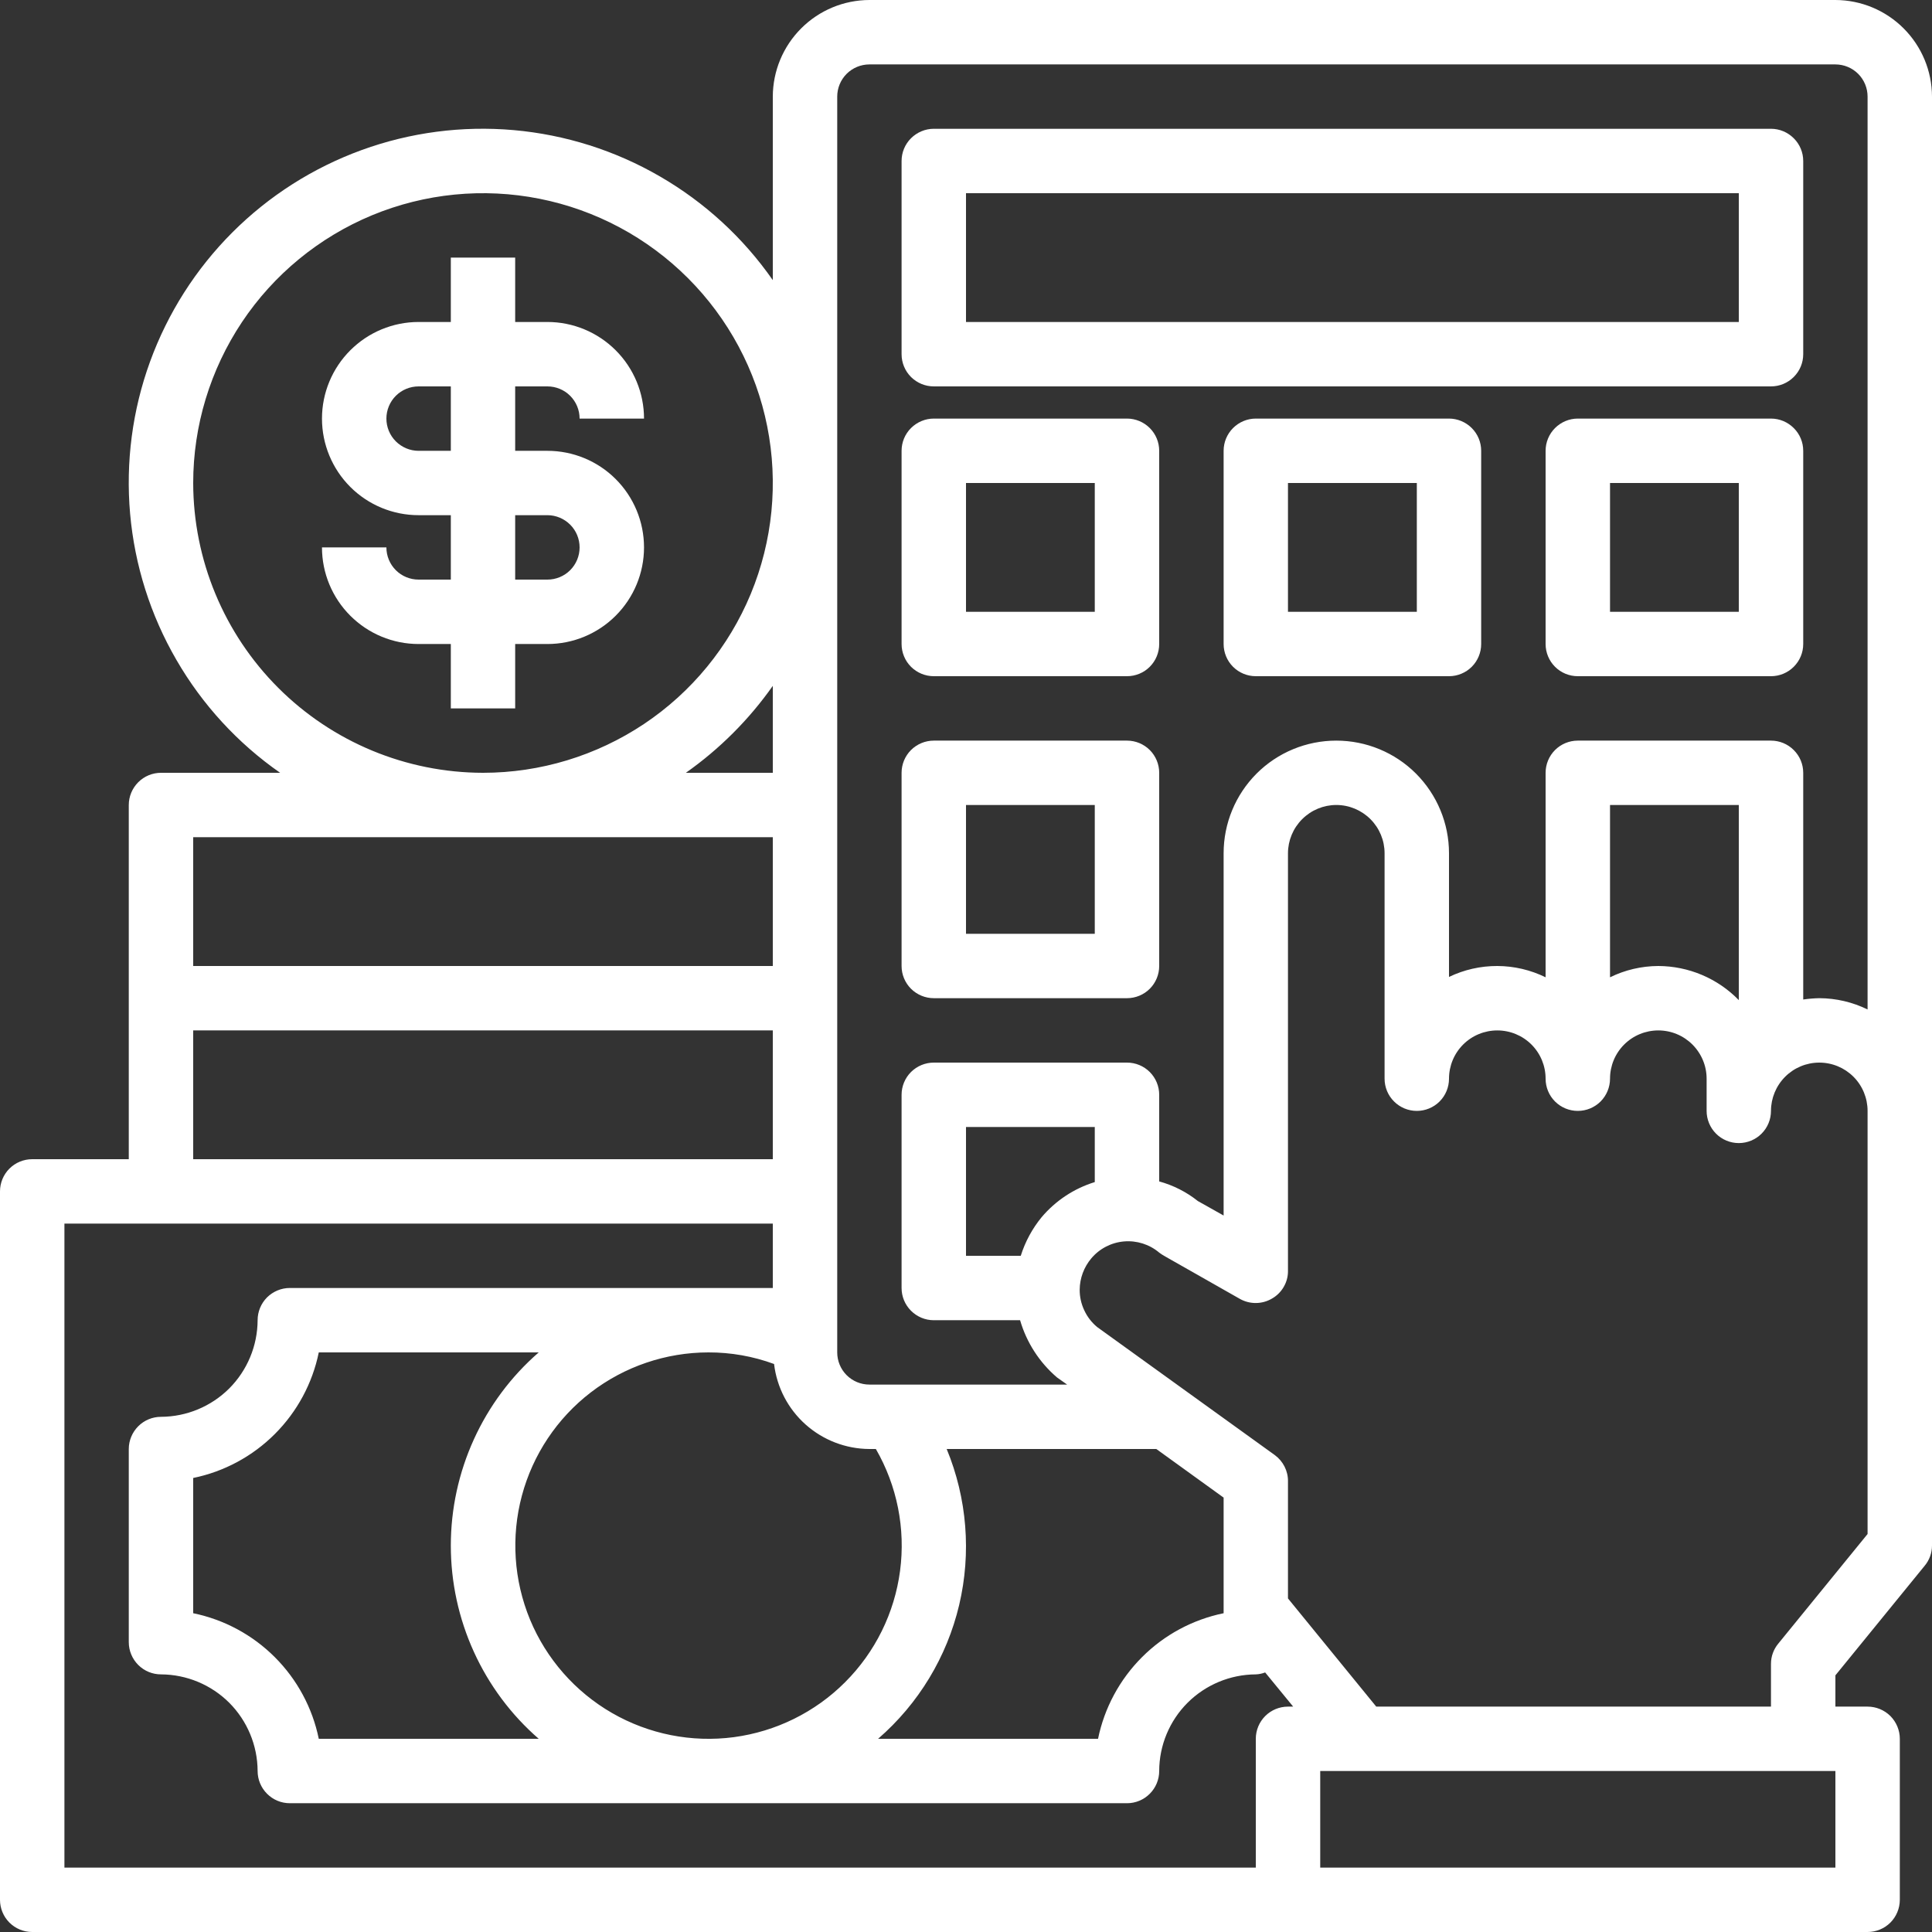<svg width="32" height="32" viewBox="0 0 32 32" fill="none" xmlns="http://www.w3.org/2000/svg">
<rect x="0" y="0" width="32" height="32" fill="#333333" stroke="none"/>
<path d="M9.067 6.4C9.208 6.4 9.344 6.456 9.444 6.556C9.544 6.656 9.6 6.792 9.6 6.933H10.667C10.667 6.509 10.498 6.102 10.198 5.802C9.898 5.502 9.491 5.333 9.067 5.333H8.533V4.267H7.467V5.333H6.933C6.509 5.333 6.102 5.502 5.802 5.802C5.502 6.102 5.333 6.509 5.333 6.933C5.333 7.358 5.502 7.765 5.802 8.065C6.102 8.365 6.509 8.533 6.933 8.533H7.467V9.6H6.933C6.792 9.6 6.656 9.544 6.556 9.444C6.456 9.344 6.4 9.208 6.4 9.067H5.333C5.333 9.491 5.502 9.898 5.802 10.198C6.102 10.498 6.509 10.667 6.933 10.667H7.467V11.733H8.533V10.667H9.067C9.491 10.667 9.898 10.498 10.198 10.198C10.498 9.898 10.667 9.491 10.667 9.067C10.667 8.642 10.498 8.235 10.198 7.935C9.898 7.635 9.491 7.467 9.067 7.467H8.533V6.4H9.067ZM9.067 8.533C9.208 8.533 9.344 8.59 9.444 8.69C9.544 8.79 9.6 8.925 9.6 9.067C9.6 9.208 9.544 9.344 9.444 9.444C9.344 9.544 9.208 9.6 9.067 9.6H8.533V8.533H9.067ZM7.467 7.467H6.933C6.792 7.467 6.656 7.41 6.556 7.31C6.456 7.21 6.4 7.075 6.4 6.933C6.4 6.792 6.456 6.656 6.556 6.556C6.656 6.456 6.792 6.4 6.933 6.4H7.467V7.467Z" fill="white"/>
<path d="M30.4 0H14.4C13.976 0.001 13.57 0.17 13.27 0.47C12.97 0.77 12.801 1.176 12.8 1.6V4.64C12.31 3.937 11.672 3.351 10.93 2.922C10.189 2.492 9.363 2.231 8.509 2.155C7.656 2.08 6.796 2.192 5.991 2.485C5.186 2.778 4.455 3.243 3.849 3.849C3.243 4.455 2.778 5.186 2.485 5.991C2.192 6.796 2.08 7.656 2.155 8.509C2.231 9.363 2.492 10.189 2.922 10.93C3.351 11.672 3.937 12.31 4.64 12.8H2.667C2.525 12.8 2.39 12.856 2.29 12.956C2.19 13.056 2.133 13.192 2.133 13.333V19.2H0.533C0.392 19.2 0.256 19.256 0.156 19.356C0.056 19.456 0 19.592 0 19.733V31.467C0 31.608 0.056 31.744 0.156 31.844C0.256 31.944 0.392 32 0.533 32H30.933C31.075 32 31.21 31.944 31.311 31.844C31.41 31.744 31.467 31.608 31.467 31.467V28.8C31.467 28.659 31.41 28.523 31.311 28.423C31.21 28.323 31.075 28.267 30.933 28.267H30.4V27.749L31.877 25.936C31.956 25.842 32 25.723 32 25.6V1.6C31.999 1.176 31.83 0.77 31.53 0.47C31.23 0.17 30.824 0.001 30.4 0ZM12.821 22.592C12.867 22.979 13.053 23.336 13.344 23.595C13.635 23.854 14.01 23.998 14.4 24H14.507C14.859 24.61 15 25.319 14.908 26.017C14.816 26.716 14.496 27.364 13.998 27.862C13.501 28.36 12.852 28.68 12.154 28.773C11.456 28.865 10.746 28.724 10.136 28.372C9.526 28.02 9.049 27.476 8.779 26.826C8.51 26.175 8.462 25.454 8.644 24.773C8.826 24.093 9.227 23.491 9.786 23.062C10.345 22.633 11.029 22.401 11.733 22.4C12.104 22.399 12.473 22.464 12.821 22.592ZM15.68 24H19.152L20.267 24.805V26.72C19.755 26.825 19.284 27.078 18.915 27.448C18.545 27.818 18.292 28.288 18.187 28.8H14.544C15.213 28.22 15.683 27.445 15.887 26.583C16.09 25.722 16.018 24.818 15.68 24ZM8.923 28.8H5.28C5.175 28.288 4.922 27.818 4.552 27.448C4.182 27.078 3.712 26.825 3.2 26.72V24.48C3.712 24.375 4.182 24.122 4.552 23.752C4.922 23.382 5.175 22.912 5.28 22.4H8.923C8.465 22.798 8.099 23.29 7.848 23.842C7.597 24.394 7.467 24.994 7.467 25.6C7.467 26.206 7.597 26.806 7.848 27.358C8.099 27.91 8.465 28.402 8.923 28.8ZM12.8 12.8H11.36C11.919 12.406 12.406 11.919 12.8 11.36V12.8ZM3.2 8C3.2 7.051 3.482 6.123 4.009 5.333C4.536 4.544 5.286 3.929 6.163 3.565C7.04 3.202 8.005 3.107 8.936 3.292C9.868 3.477 10.723 3.935 11.394 4.606C12.065 5.277 12.523 6.132 12.708 7.064C12.893 7.995 12.798 8.96 12.435 9.837C12.071 10.714 11.456 11.464 10.667 11.991C9.877 12.518 8.949 12.8 8 12.8C6.728 12.798 5.508 12.292 4.608 11.392C3.708 10.492 3.202 9.272 3.2 8ZM3.2 13.867H12.8V16H3.2V13.867ZM3.2 17.067H12.8V19.2H3.2V17.067ZM21.333 28.267C21.192 28.267 21.056 28.323 20.956 28.423C20.856 28.523 20.8 28.659 20.8 28.8V30.933H1.067V20.267H12.8V21.333H4.8C4.659 21.333 4.523 21.39 4.423 21.489C4.323 21.59 4.267 21.725 4.267 21.867C4.265 22.291 4.096 22.697 3.797 22.997C3.497 23.296 3.091 23.465 2.667 23.467C2.525 23.467 2.39 23.523 2.29 23.623C2.19 23.723 2.133 23.859 2.133 24V27.2C2.133 27.341 2.19 27.477 2.29 27.577C2.39 27.677 2.525 27.733 2.667 27.733C3.091 27.735 3.497 27.904 3.797 28.203C4.096 28.503 4.265 28.909 4.267 29.333C4.267 29.475 4.323 29.61 4.423 29.71C4.523 29.811 4.659 29.867 4.8 29.867H18.667C18.808 29.867 18.944 29.811 19.044 29.71C19.144 29.61 19.2 29.475 19.2 29.333C19.201 28.909 19.37 28.503 19.67 28.203C19.97 27.904 20.376 27.735 20.8 27.733C20.853 27.731 20.905 27.72 20.955 27.701L21.419 28.267H21.333ZM30.4 30.933H21.867V29.333H30.4V30.933ZM30.933 25.408L29.456 27.221C29.377 27.315 29.333 27.434 29.333 27.557V28.267H22.795L21.333 26.475V24.533C21.334 24.449 21.314 24.366 21.276 24.291C21.238 24.216 21.183 24.151 21.115 24.101L18.171 21.979C18.08 21.903 18.007 21.808 17.958 21.701C17.908 21.595 17.882 21.478 17.883 21.36C17.885 21.171 17.953 20.988 18.075 20.843C18.211 20.681 18.407 20.58 18.617 20.562C18.828 20.544 19.038 20.61 19.2 20.747C19.225 20.766 19.252 20.784 19.28 20.8L20.539 21.515C20.62 21.56 20.711 21.583 20.803 21.582C20.896 21.581 20.987 21.556 21.067 21.509C21.148 21.463 21.215 21.397 21.262 21.316C21.309 21.235 21.334 21.144 21.333 21.051V14.133C21.333 13.921 21.418 13.718 21.568 13.568C21.718 13.418 21.921 13.333 22.133 13.333C22.346 13.333 22.549 13.418 22.699 13.568C22.849 13.718 22.933 13.921 22.933 14.133V17.867C22.933 18.008 22.989 18.144 23.09 18.244C23.19 18.344 23.325 18.4 23.467 18.4C23.608 18.4 23.744 18.344 23.844 18.244C23.944 18.144 24 18.008 24 17.867C24 17.654 24.084 17.451 24.234 17.301C24.384 17.151 24.588 17.067 24.8 17.067C25.012 17.067 25.216 17.151 25.366 17.301C25.516 17.451 25.6 17.654 25.6 17.867C25.6 18.008 25.656 18.144 25.756 18.244C25.856 18.344 25.992 18.4 26.133 18.4C26.275 18.4 26.41 18.344 26.511 18.244C26.61 18.144 26.667 18.008 26.667 17.867C26.667 17.654 26.751 17.451 26.901 17.301C27.051 17.151 27.255 17.067 27.467 17.067C27.679 17.067 27.882 17.151 28.032 17.301C28.182 17.451 28.267 17.654 28.267 17.867V18.4C28.267 18.541 28.323 18.677 28.423 18.777C28.523 18.877 28.659 18.933 28.8 18.933C28.941 18.933 29.077 18.877 29.177 18.777C29.277 18.677 29.333 18.541 29.333 18.4C29.333 18.188 29.418 17.984 29.568 17.834C29.718 17.684 29.921 17.6 30.133 17.6C30.346 17.6 30.549 17.684 30.699 17.834C30.849 17.984 30.933 18.188 30.933 18.4V25.408ZM17.253 20.16C17.098 20.349 16.98 20.567 16.907 20.8H16V18.667H18.133V19.579C17.791 19.684 17.485 19.886 17.253 20.16ZM26.667 16.187V13.333H28.8V16.565C28.627 16.387 28.419 16.245 28.19 16.148C27.961 16.051 27.715 16.001 27.467 16C27.189 16.001 26.916 16.065 26.667 16.187ZM30.933 16.72C30.684 16.598 30.411 16.534 30.133 16.533C30.044 16.535 29.955 16.542 29.867 16.555V12.8C29.867 12.659 29.811 12.523 29.71 12.423C29.61 12.323 29.475 12.267 29.333 12.267H26.133C25.992 12.267 25.856 12.323 25.756 12.423C25.656 12.523 25.6 12.659 25.6 12.8V16.187C25.351 16.065 25.078 16.001 24.801 16C24.523 15.999 24.25 16.061 24 16.181V14.133C24 13.638 23.803 13.164 23.453 12.813C23.103 12.463 22.628 12.267 22.133 12.267C21.638 12.267 21.163 12.463 20.813 12.813C20.463 13.164 20.267 13.638 20.267 14.133V20.133L19.84 19.893C19.651 19.742 19.433 19.632 19.2 19.568V18.133C19.2 17.992 19.144 17.856 19.044 17.756C18.944 17.656 18.808 17.6 18.667 17.6H15.467C15.325 17.6 15.19 17.656 15.089 17.756C14.989 17.856 14.933 17.992 14.933 18.133V21.333C14.933 21.475 14.989 21.61 15.089 21.71C15.19 21.811 15.325 21.867 15.467 21.867H16.896C17.003 22.236 17.216 22.566 17.509 22.816L17.675 22.933H14.4C14.259 22.933 14.123 22.877 14.023 22.777C13.923 22.677 13.867 22.541 13.867 22.4V1.6C13.867 1.459 13.923 1.323 14.023 1.223C14.123 1.123 14.259 1.067 14.4 1.067H30.4C30.541 1.067 30.677 1.123 30.777 1.223C30.877 1.323 30.933 1.459 30.933 1.6V16.72Z" fill="white"/>
<path d="M15.467 6.4H29.333C29.475 6.4 29.61 6.344 29.71 6.244C29.811 6.144 29.867 6.008 29.867 5.867V2.667C29.867 2.525 29.811 2.39 29.71 2.29C29.61 2.19 29.475 2.133 29.333 2.133H15.467C15.325 2.133 15.19 2.19 15.089 2.29C14.989 2.39 14.933 2.525 14.933 2.667V5.867C14.933 6.008 14.989 6.144 15.089 6.244C15.19 6.344 15.325 6.4 15.467 6.4ZM16 3.2H28.8V5.333H16V3.2Z" fill="white"/>
<path d="M15.467 11.2H18.667C18.808 11.2 18.944 11.144 19.044 11.044C19.144 10.944 19.2 10.808 19.2 10.667V7.467C19.2 7.325 19.144 7.19 19.044 7.09C18.944 6.99 18.808 6.933 18.667 6.933H15.467C15.325 6.933 15.19 6.99 15.089 7.09C14.989 7.19 14.933 7.325 14.933 7.467V10.667C14.933 10.808 14.989 10.944 15.089 11.044C15.19 11.144 15.325 11.2 15.467 11.2ZM16 8H18.133V10.133H16V8Z" fill="white"/>
<path d="M24 6.933H20.8C20.659 6.933 20.523 6.99 20.423 7.09C20.323 7.19 20.267 7.325 20.267 7.467V10.667C20.267 10.808 20.323 10.944 20.423 11.044C20.523 11.144 20.659 11.2 20.8 11.2H24C24.141 11.2 24.277 11.144 24.377 11.044C24.477 10.944 24.533 10.808 24.533 10.667V7.467C24.533 7.325 24.477 7.19 24.377 7.09C24.277 6.99 24.141 6.933 24 6.933ZM23.467 10.133H21.333V8H23.467V10.133Z" fill="white"/>
<path d="M29.333 6.933H26.133C25.992 6.933 25.856 6.99 25.756 7.09C25.656 7.19 25.6 7.325 25.6 7.467V10.667C25.6 10.808 25.656 10.944 25.756 11.044C25.856 11.144 25.992 11.2 26.133 11.2H29.333C29.475 11.2 29.61 11.144 29.71 11.044C29.811 10.944 29.867 10.808 29.867 10.667V7.467C29.867 7.325 29.811 7.19 29.71 7.09C29.61 6.99 29.475 6.933 29.333 6.933ZM28.8 10.133H26.667V8H28.8V10.133Z" fill="white"/>
<path d="M15.467 16.533H18.667C18.808 16.533 18.944 16.477 19.044 16.377C19.144 16.277 19.2 16.141 19.2 16V12.8C19.2 12.659 19.144 12.523 19.044 12.423C18.944 12.323 18.808 12.267 18.667 12.267H15.467C15.325 12.267 15.19 12.323 15.089 12.423C14.989 12.523 14.933 12.659 14.933 12.8V16C14.933 16.141 14.989 16.277 15.089 16.377C15.19 16.477 15.325 16.533 15.467 16.533ZM16 13.333H18.133V15.467H16V13.333Z" fill="white"/>
</svg>
